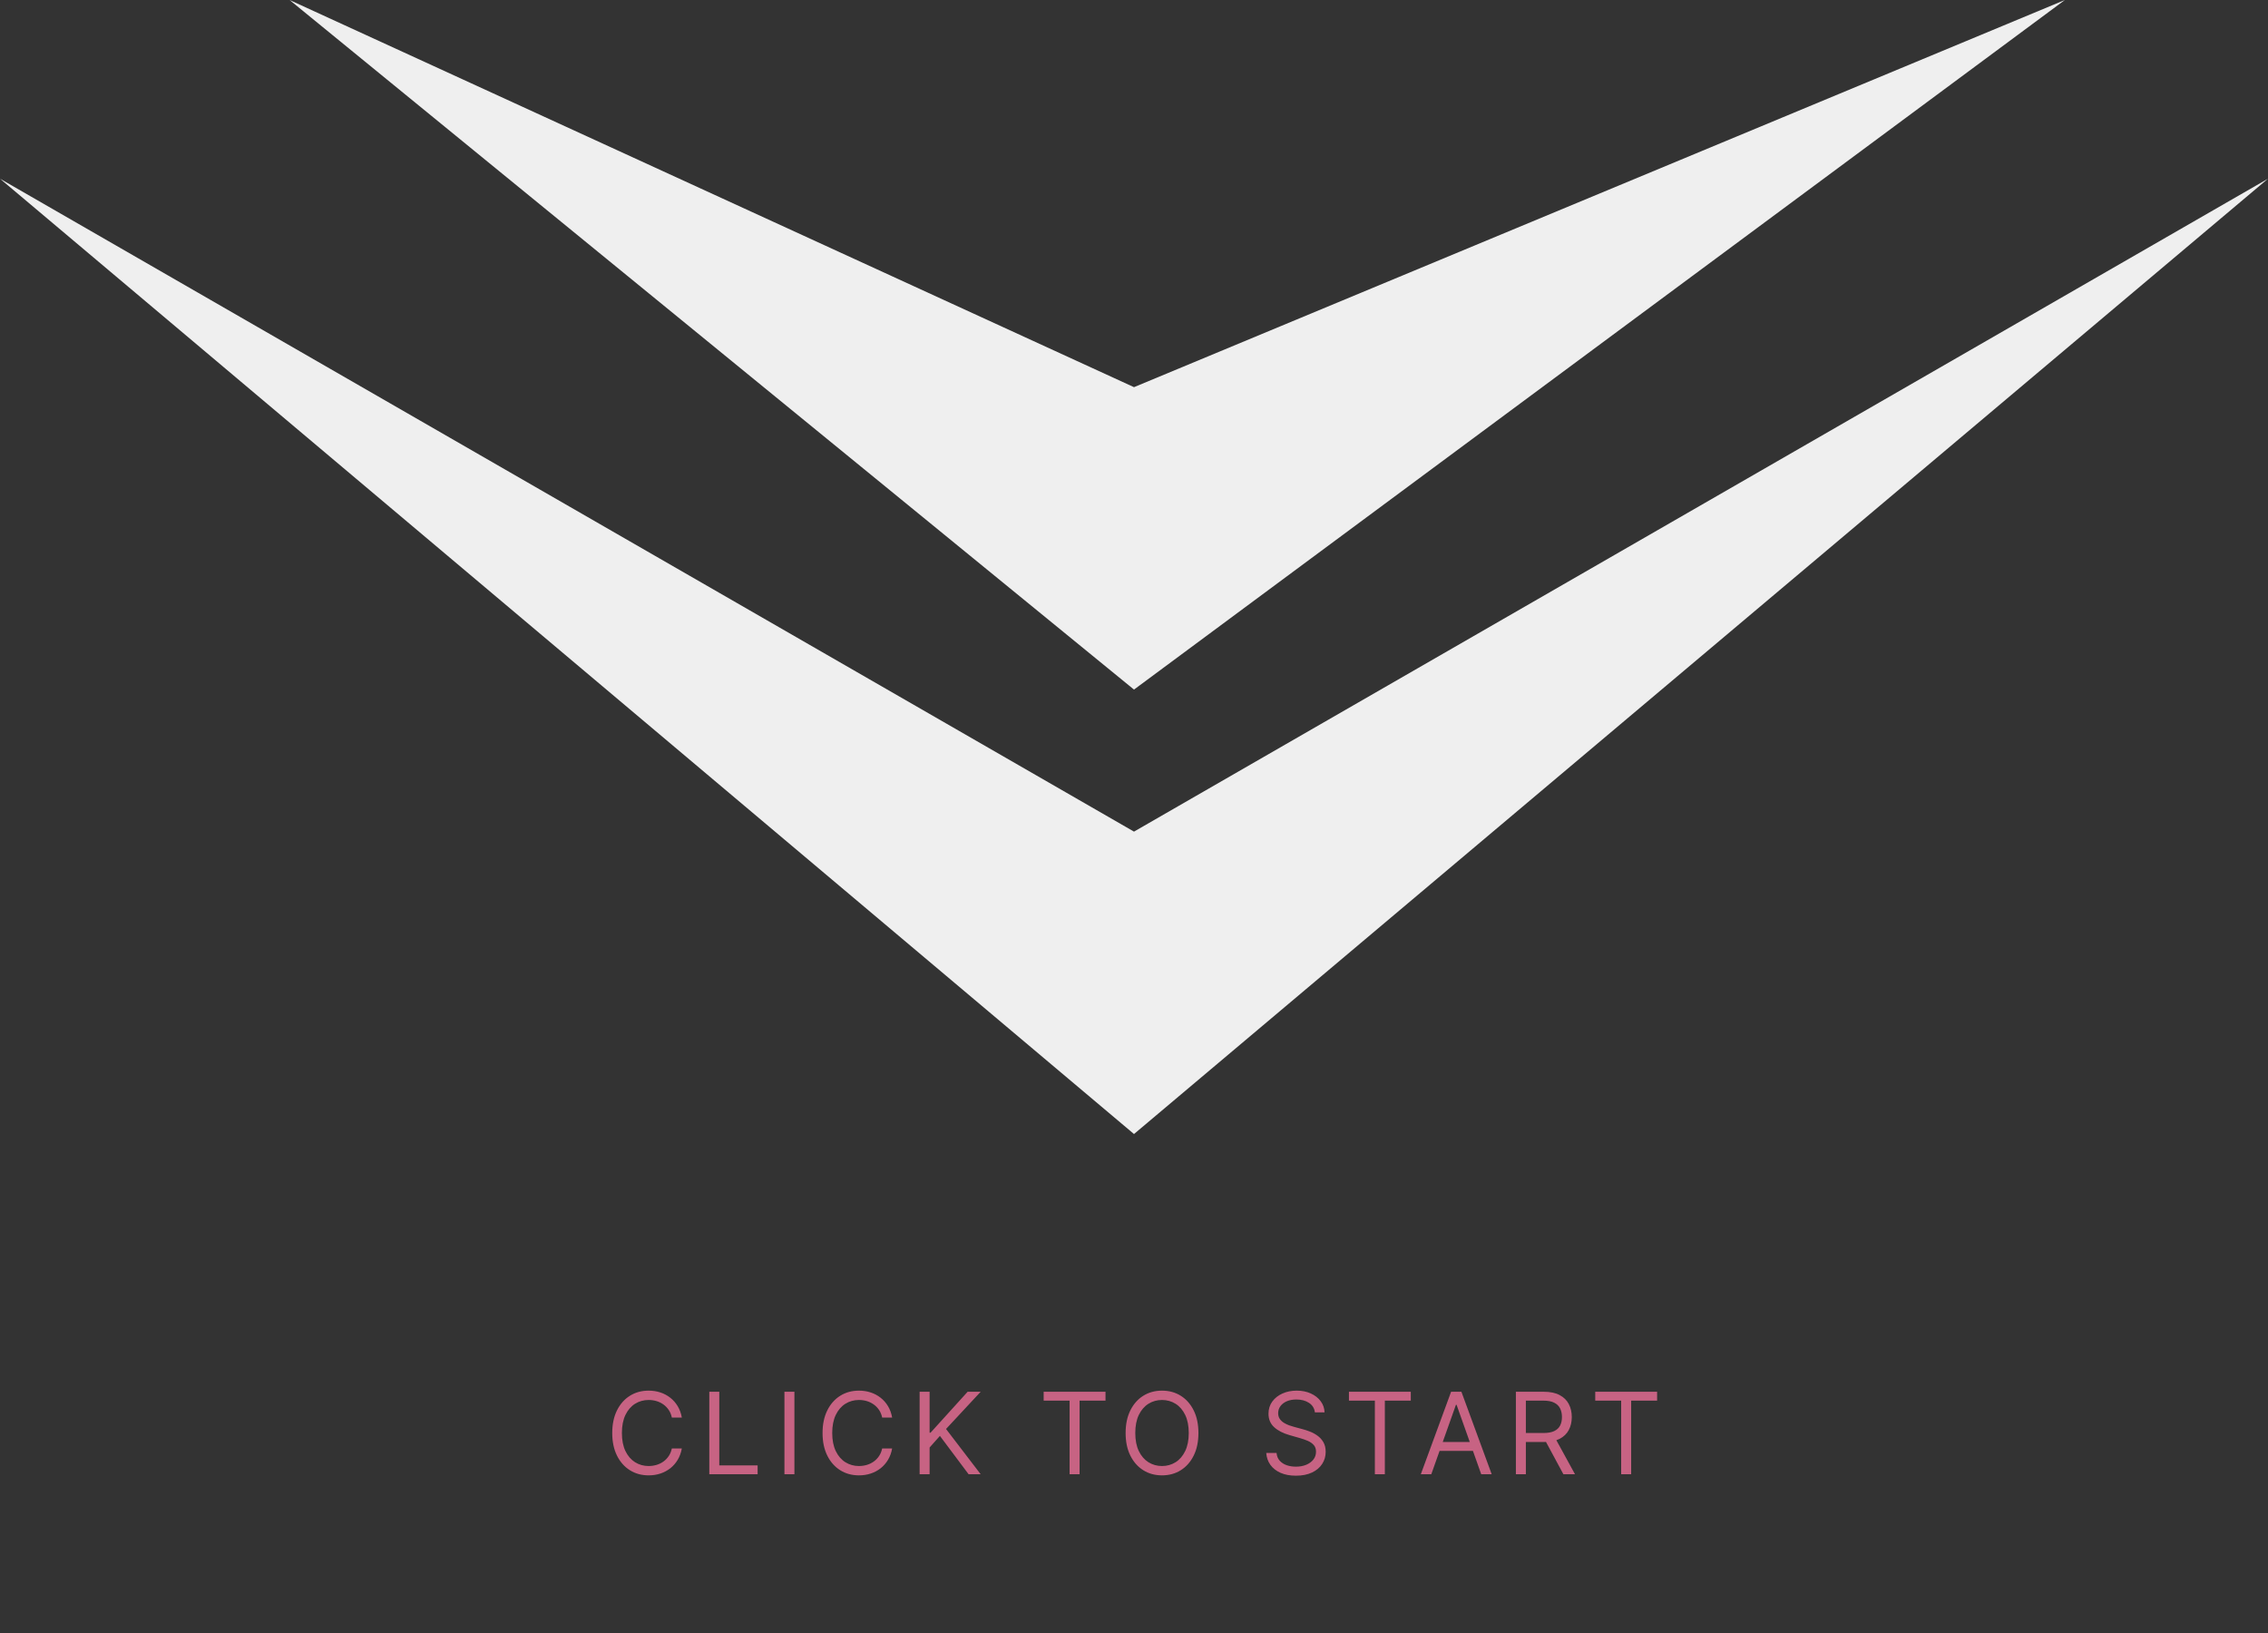 <svg width="200" height="144" viewBox="0 0 200 144" fill="none" xmlns="http://www.w3.org/2000/svg">
<rect x="0" y="0" width="200" height="144" fill="#333333" stroke="none"/>
<path d="M60.126 125H59.245C59.193 124.747 59.102 124.524 58.971 124.332C58.844 124.141 58.687 123.98 58.503 123.849C58.32 123.717 58.118 123.617 57.895 123.551C57.673 123.485 57.441 123.452 57.199 123.452C56.759 123.452 56.36 123.563 56.003 123.786C55.648 124.008 55.365 124.336 55.154 124.769C54.946 125.202 54.841 125.734 54.841 126.364C54.841 126.993 54.946 127.525 55.154 127.958C55.365 128.391 55.648 128.719 56.003 128.942C56.36 129.164 56.759 129.276 57.199 129.276C57.441 129.276 57.673 129.242 57.895 129.176C58.118 129.11 58.32 129.012 58.503 128.881C58.687 128.749 58.844 128.587 58.971 128.395C59.102 128.201 59.193 127.978 59.245 127.727H60.126C60.059 128.099 59.938 128.432 59.763 128.725C59.588 129.019 59.37 129.268 59.11 129.474C58.849 129.678 58.557 129.833 58.233 129.94C57.911 130.046 57.566 130.099 57.199 130.099C56.579 130.099 56.028 129.948 55.545 129.645C55.062 129.342 54.682 128.911 54.405 128.352C54.128 127.794 53.989 127.131 53.989 126.364C53.989 125.597 54.128 124.934 54.405 124.375C54.682 123.816 55.062 123.385 55.545 123.082C56.028 122.779 56.579 122.628 57.199 122.628C57.566 122.628 57.911 122.681 58.233 122.788C58.557 122.894 58.849 123.05 59.11 123.256C59.37 123.46 59.588 123.709 59.763 124.002C59.938 124.293 60.059 124.626 60.126 125ZM62.549 130V122.727H63.429V129.219H66.81V130H62.549ZM70.054 122.727V130H69.174V122.727H70.054ZM78.672 125H77.792C77.74 124.747 77.648 124.524 77.518 124.332C77.39 124.141 77.234 123.98 77.049 123.849C76.867 123.717 76.665 123.617 76.442 123.551C76.22 123.485 75.988 123.452 75.746 123.452C75.306 123.452 74.907 123.563 74.549 123.786C74.194 124.008 73.912 124.336 73.701 124.769C73.493 125.202 73.388 125.734 73.388 126.364C73.388 126.993 73.493 127.525 73.701 127.958C73.912 128.391 74.194 128.719 74.549 128.942C74.907 129.164 75.306 129.276 75.746 129.276C75.988 129.276 76.22 129.242 76.442 129.176C76.665 129.11 76.867 129.012 77.049 128.881C77.234 128.749 77.39 128.587 77.518 128.395C77.648 128.201 77.74 127.978 77.792 127.727H78.672C78.606 128.099 78.485 128.432 78.31 128.725C78.135 129.019 77.917 129.268 77.657 129.474C77.396 129.678 77.104 129.833 76.78 129.94C76.458 130.046 76.113 130.099 75.746 130.099C75.126 130.099 74.574 129.948 74.091 129.645C73.609 129.342 73.228 128.911 72.951 128.352C72.674 127.794 72.536 127.131 72.536 126.364C72.536 125.597 72.674 124.934 72.951 124.375C73.228 123.816 73.609 123.385 74.091 123.082C74.574 122.779 75.126 122.628 75.746 122.628C76.113 122.628 76.458 122.681 76.78 122.788C77.104 122.894 77.396 123.05 77.657 123.256C77.917 123.46 78.135 123.709 78.31 124.002C78.485 124.293 78.606 124.626 78.672 125ZM81.096 130V122.727H81.976V126.335H82.061L85.329 122.727H86.479L83.425 126.009L86.479 130H85.414L82.885 126.619L81.976 127.642V130H81.096ZM92.034 123.509V122.727H97.488V123.509H95.201V130H94.321V123.509H92.034ZM105.681 126.364C105.681 127.131 105.543 127.794 105.266 128.352C104.989 128.911 104.609 129.342 104.126 129.645C103.643 129.948 103.091 130.099 102.471 130.099C101.851 130.099 101.299 129.948 100.816 129.645C100.333 129.342 99.953 128.911 99.676 128.352C99.399 127.794 99.261 127.131 99.261 126.364C99.261 125.597 99.399 124.934 99.676 124.375C99.953 123.816 100.333 123.385 100.816 123.082C101.299 122.779 101.851 122.628 102.471 122.628C103.091 122.628 103.643 122.779 104.126 123.082C104.609 123.385 104.989 123.816 105.266 124.375C105.543 124.934 105.681 125.597 105.681 126.364ZM104.829 126.364C104.829 125.734 104.723 125.202 104.513 124.769C104.304 124.336 104.022 124.008 103.664 123.786C103.309 123.563 102.911 123.452 102.471 123.452C102.031 123.452 101.632 123.563 101.274 123.786C100.919 124.008 100.636 124.336 100.425 124.769C100.217 125.202 100.113 125.734 100.113 126.364C100.113 126.993 100.217 127.525 100.425 127.958C100.636 128.391 100.919 128.719 101.274 128.942C101.632 129.164 102.031 129.276 102.471 129.276C102.911 129.276 103.309 129.164 103.664 128.942C104.022 128.719 104.304 128.391 104.513 127.958C104.723 127.525 104.829 126.993 104.829 126.364ZM115.952 124.545C115.909 124.186 115.736 123.906 115.433 123.707C115.13 123.509 114.759 123.409 114.318 123.409C113.996 123.409 113.714 123.461 113.473 123.565C113.234 123.67 113.047 123.813 112.912 123.995C112.779 124.177 112.713 124.384 112.713 124.616C112.713 124.811 112.759 124.978 112.852 125.117C112.946 125.254 113.067 125.369 113.214 125.462C113.361 125.552 113.514 125.626 113.675 125.685C113.836 125.742 113.984 125.788 114.119 125.824L114.858 126.023C115.047 126.072 115.258 126.141 115.49 126.229C115.724 126.316 115.948 126.436 116.161 126.587C116.377 126.737 116.554 126.928 116.694 127.163C116.834 127.397 116.903 127.685 116.903 128.026C116.903 128.419 116.8 128.774 116.594 129.091C116.391 129.408 116.093 129.66 115.7 129.847C115.309 130.034 114.834 130.128 114.276 130.128C113.755 130.128 113.304 130.044 112.923 129.876C112.544 129.708 112.246 129.473 112.028 129.173C111.812 128.872 111.69 128.523 111.662 128.125H112.571C112.595 128.4 112.687 128.627 112.848 128.807C113.011 128.984 113.217 129.117 113.466 129.205C113.717 129.29 113.987 129.332 114.276 129.332C114.612 129.332 114.914 129.278 115.181 129.169C115.449 129.058 115.661 128.904 115.817 128.707C115.973 128.509 116.051 128.277 116.051 128.011C116.051 127.77 115.984 127.573 115.849 127.422C115.714 127.27 115.536 127.147 115.316 127.053C115.096 126.958 114.858 126.875 114.602 126.804L113.707 126.548C113.139 126.385 112.689 126.152 112.358 125.849C112.027 125.546 111.861 125.149 111.861 124.659C111.861 124.252 111.971 123.897 112.191 123.594C112.414 123.288 112.712 123.052 113.086 122.884C113.462 122.713 113.883 122.628 114.347 122.628C114.815 122.628 115.232 122.712 115.597 122.88C115.961 123.046 116.25 123.273 116.463 123.562C116.679 123.851 116.792 124.179 116.804 124.545H115.952ZM118.954 123.509V122.727H124.408V123.509H122.121V130H121.241V123.509H118.954ZM126.216 130H125.293L127.963 122.727H128.872L131.543 130H130.619L128.446 123.878H128.389L126.216 130ZM126.557 127.159H130.279V127.94H126.557V127.159ZM133.676 130V122.727H136.133C136.701 122.727 137.168 122.824 137.532 123.018C137.897 123.21 138.167 123.474 138.342 123.81C138.517 124.147 138.605 124.529 138.605 124.957C138.605 125.386 138.517 125.766 138.342 126.097C138.167 126.429 137.898 126.689 137.536 126.879C137.173 127.066 136.711 127.159 136.147 127.159H134.159V126.364H136.119C136.507 126.364 136.82 126.307 137.056 126.193C137.295 126.08 137.468 125.919 137.575 125.71C137.684 125.5 137.738 125.249 137.738 124.957C137.738 124.666 137.684 124.412 137.575 124.194C137.466 123.976 137.292 123.808 137.053 123.69C136.814 123.569 136.498 123.509 136.105 123.509H134.556V130H133.676ZM137.099 126.733L138.889 130H137.866L136.105 126.733H137.099ZM140.674 123.509V122.727H146.129V123.509H143.842V130H142.961V123.509H140.674Z" fill="#C76383"/>
<path d="M100 100L0 15.758L100 73.333L200 15.758L100 100Z" fill="#EFEFEF"/>
<path d="M100 60.808L25.537 0L100 34.141L182.087 0L100 60.808Z" fill="#EFEFEF"/>
</svg>
